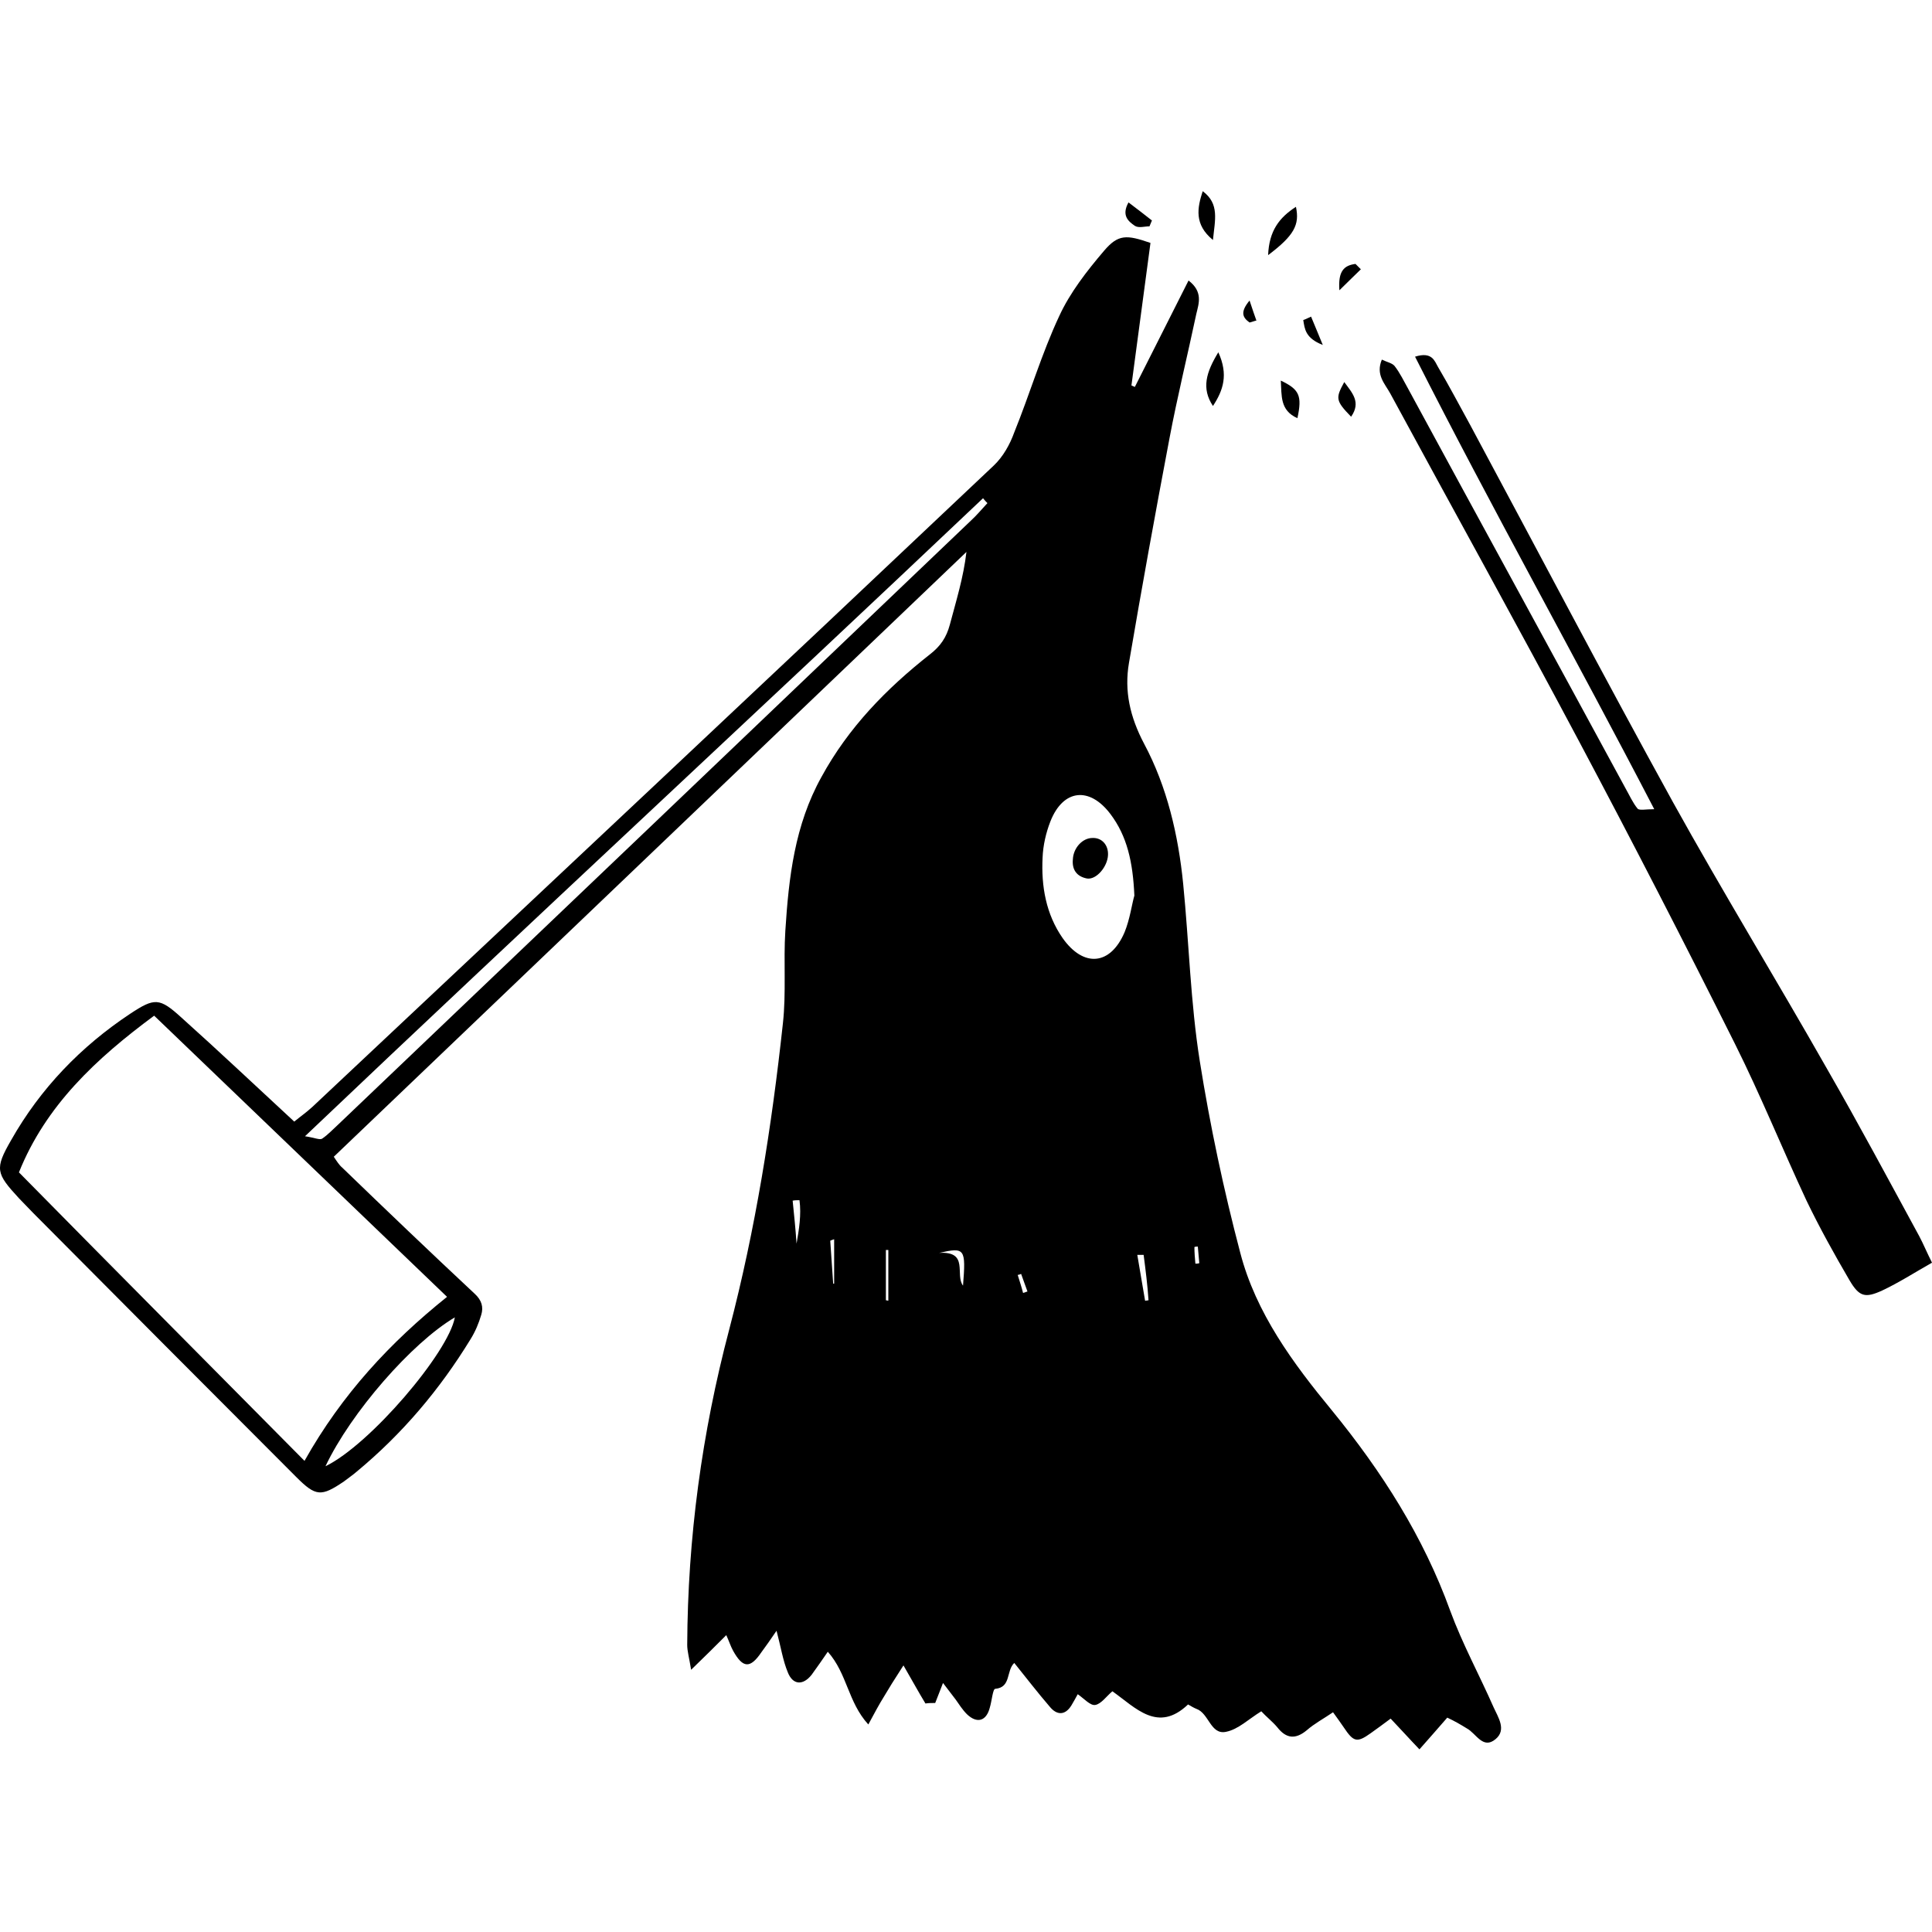 <?xml version="1.0" encoding="UTF-8"?>
<svg width="192px" height="192px" viewBox="0 0 192 192" version="1.1" xmlns="http://www.w3.org/2000/svg" xmlns:xlink="http://www.w3.org/1999/xlink">
    <title>Artboard</title>
    <g id="Artboard" stroke="none" stroke-width="1" fill="none" fill-rule="evenodd">
        <g id="Group" transform="translate(0, 19)" fill="#000000" fill-rule="nonzero">
            <path d="M143.828,151.697 C142.954,152.715 142.081,153.686 141.063,154.85 C139.995,153.734 139.171,152.812 138.2,151.794 C137.473,152.327 136.842,152.812 136.211,153.249 C134.853,154.219 134.513,154.122 133.543,152.667 C133.252,152.23 132.961,151.842 132.476,151.163 C131.554,151.794 130.632,152.279 129.856,152.958 C128.741,153.88 127.819,153.783 126.946,152.667 C126.46,152.085 125.83,151.6 125.345,151.066 C124.083,151.842 123.065,152.861 121.852,153.103 C120.299,153.443 120.154,151.26 118.893,150.823 C118.65,150.726 118.407,150.581 118.068,150.387 C115.06,153.249 112.877,150.726 110.549,149.077 C109.966,149.562 109.433,150.338 108.851,150.435 C108.366,150.532 107.735,149.805 107.104,149.368 C106.91,149.708 106.716,150.096 106.474,150.484 C105.843,151.503 105.018,151.454 104.339,150.629 C103.126,149.223 102.01,147.767 100.798,146.263 C99.973,147.039 100.507,148.689 98.906,148.834 C98.663,148.834 98.566,150.047 98.372,150.678 C98.033,152.036 97.111,152.327 96.092,151.357 C95.655,150.92 95.316,150.387 94.976,149.902 C94.637,149.465 94.346,149.077 93.715,148.252 C93.424,149.028 93.181,149.611 92.939,150.241 C92.599,150.241 92.308,150.241 91.969,150.29 C91.289,149.174 90.659,148.01 89.785,146.506 C88.815,148.01 88.33,148.786 87.845,149.611 C87.36,150.387 86.923,151.211 86.293,152.376 C84.255,150.144 84.207,147.331 82.266,145.148 C81.733,145.924 81.199,146.7 80.665,147.428 C79.792,148.543 78.773,148.446 78.288,147.185 C77.803,146.021 77.609,144.711 77.172,143.062 C76.542,143.983 76.105,144.614 75.669,145.196 C74.553,146.845 73.825,146.797 72.855,145.05 C72.612,144.614 72.467,144.129 72.176,143.498 C71.06,144.614 70.09,145.584 68.683,146.942 C68.489,145.73 68.295,145.099 68.295,144.468 C68.343,133.844 69.75,123.414 72.467,113.13 C75.086,103.136 76.687,92.997 77.803,82.713 C78.143,79.656 77.852,76.552 78.046,73.495 C78.385,68.208 78.967,63.017 81.635,58.214 C84.304,53.315 88.088,49.434 92.405,46.038 C93.472,45.213 94.055,44.34 94.394,43.079 C95.025,40.701 95.752,38.373 96.044,35.85 C75.135,55.837 54.178,75.873 33.172,95.956 C33.463,96.393 33.706,96.781 33.997,97.024 C38.363,101.244 42.729,105.416 47.192,109.588 C47.871,110.219 48.065,110.898 47.823,111.674 C47.58,112.499 47.241,113.324 46.755,114.1 C43.699,119.097 39.964,123.511 35.452,127.247 C35.064,127.586 34.627,127.877 34.191,128.217 C31.911,129.769 31.377,129.721 29.437,127.78 C20.705,119.048 12.021,110.316 3.337,101.584 C2.852,101.099 2.367,100.565 1.882,100.08 C-0.398,97.606 -0.544,97.169 1.106,94.307 C4.017,89.165 8.043,84.993 12.943,81.743 C15.368,80.142 15.853,80.142 18.036,82.131 C21.772,85.478 25.41,88.922 29.243,92.464 C29.825,91.979 30.455,91.542 31.038,91.008 C53.644,69.76 76.251,48.56 98.76,27.264 C99.682,26.39 100.361,25.178 100.798,23.965 C102.35,20.132 103.514,16.154 105.261,12.419 C106.328,10.09 108.026,7.907 109.724,5.918 C111.131,4.269 111.955,4.318 114.332,5.142 C113.702,9.848 113.071,14.554 112.441,19.308 C112.538,19.356 112.683,19.405 112.78,19.453 C114.527,16.009 116.273,12.516 118.116,8.878 C119.572,9.993 119.135,11.158 118.893,12.176 C118.019,16.3 117.001,20.423 116.224,24.547 C114.818,31.969 113.459,39.44 112.198,46.862 C111.713,49.676 112.295,52.247 113.702,54.915 C115.982,59.184 117.098,63.987 117.583,68.838 C118.165,74.708 118.31,80.627 119.232,86.448 C120.251,92.852 121.609,99.255 123.259,105.513 C124.811,111.48 128.498,116.477 132.379,121.183 C137.327,127.247 141.451,133.699 144.119,141.073 C145.332,144.371 147.029,147.476 148.436,150.678 C148.873,151.648 149.746,152.909 148.63,153.831 C147.369,154.898 146.69,153.249 145.768,152.764 C145.138,152.376 144.555,152.036 143.828,151.697 Z M30.261,126.179 C33.997,119.533 38.8,114.391 44.427,109.879 C34.676,100.517 25.022,91.251 15.32,81.937 C9.547,86.206 4.55,90.863 1.882,97.509 C11.39,107.163 20.753,116.574 30.261,126.179 Z M112.732,70.003 C112.586,66.655 112.004,64.084 110.355,61.901 C108.269,59.136 105.649,59.427 104.388,62.629 C103.951,63.745 103.66,65.006 103.611,66.219 C103.466,69.081 103.951,71.846 105.6,74.223 C107.686,77.182 110.355,76.94 111.761,73.641 C112.295,72.331 112.489,70.827 112.732,70.003 Z M98.13,30.999 C97.984,30.854 97.838,30.708 97.693,30.514 C75.426,51.617 52.916,72.428 30.31,93.919 C31.28,94.065 31.765,94.307 32.008,94.162 C32.59,93.773 33.075,93.24 33.609,92.755 C54.566,72.768 75.523,52.781 96.48,32.746 C97.014,32.26 97.547,31.63 98.13,30.999 Z M32.347,126.713 C36.762,124.578 44.572,115.41 45.203,111.917 C40.934,114.44 34.87,121.377 32.347,126.713 Z M95.704,108.764 C95.995,105.077 95.898,104.931 93.327,105.513 C96.335,105.319 94.879,107.696 95.704,108.764 Z M88.039,110.219 C88.136,110.219 88.233,110.267 88.282,110.267 C88.282,108.57 88.282,106.92 88.282,105.222 C88.185,105.222 88.088,105.222 88.039,105.222 C88.039,106.92 88.039,108.57 88.039,110.219 Z M113.653,105.707 C113.459,105.707 113.217,105.707 113.023,105.707 C113.265,107.211 113.556,108.764 113.799,110.267 C113.896,110.267 114.041,110.219 114.138,110.219 C114.041,108.715 113.847,107.211 113.653,105.707 Z M79.161,104.592 C79.404,103.185 79.647,101.729 79.452,100.274 C79.21,100.274 78.967,100.274 78.773,100.323 C78.919,101.729 79.064,103.185 79.161,104.592 Z M82.897,104.155 C82.751,104.203 82.606,104.252 82.509,104.301 C82.606,105.707 82.703,107.163 82.8,108.57 C82.848,108.57 82.848,108.57 82.897,108.57 C82.897,107.066 82.897,105.61 82.897,104.155 Z M101.671,109.491 C101.816,109.443 101.962,109.394 102.108,109.346 C101.913,108.764 101.671,108.181 101.477,107.599 C101.38,107.648 101.234,107.696 101.137,107.696 C101.331,108.327 101.525,108.909 101.671,109.491 Z M118.796,106.581 C118.941,106.581 119.038,106.581 119.184,106.532 C119.135,105.998 119.087,105.416 119.038,104.883 C118.941,104.883 118.796,104.883 118.699,104.931 C118.699,105.465 118.747,106.047 118.796,106.581 Z" id="Shape"></path>
            <path d="M140.626,16.446 C142.324,15.912 142.566,16.882 142.906,17.464 C144.022,19.356 145.041,21.297 146.108,23.237 C152.802,35.705 159.4,48.269 166.24,60.688 C171.188,69.615 176.525,78.347 181.57,87.224 C184.723,92.706 187.731,98.334 190.739,103.864 C191.127,104.592 191.466,105.416 192,106.484 C190.205,107.502 188.701,108.473 187.052,109.249 C185.354,110.025 184.772,109.879 183.801,108.23 C182.298,105.659 180.842,103.039 179.532,100.323 C177.107,95.132 174.972,89.844 172.401,84.702 C167.356,74.611 162.214,64.618 156.926,54.673 C150.765,43.079 144.41,31.63 138.152,20.084 C137.618,19.114 136.696,18.24 137.327,16.737 C137.812,16.979 138.346,17.076 138.588,17.367 C139.122,18.046 139.51,18.871 139.947,19.647 C147.127,32.891 154.355,46.086 161.535,59.33 C161.923,60.009 162.262,60.785 162.747,61.368 C162.941,61.562 163.572,61.416 164.397,61.416 C156.489,46.183 148.291,31.581 140.626,16.446 Z" id="Path"></path>
            <path d="M120.542,21.345 C119.378,19.599 119.863,17.998 121.076,16.009 C122.094,18.24 121.561,19.793 120.542,21.345 Z" id="Path"></path>
            <path d="M126.024,6.355 C126.121,3.929 127.14,2.62 128.789,1.552 C129.177,3.347 128.595,4.415 126.024,6.355 Z" id="Path"></path>
            <path d="M119.523,0 C121.221,1.261 120.736,2.862 120.542,4.851 C118.65,3.299 118.99,1.649 119.523,0 Z" id="Path"></path>
            <path d="M128.935,22.558 C127.188,21.782 127.382,20.326 127.285,18.823 C129.129,19.696 129.42,20.326 128.935,22.558 Z" id="Path"></path>
            <path d="M133.592,18.968 C134.368,20.035 135.29,20.957 134.271,22.412 C132.718,20.812 132.718,20.569 133.592,18.968 Z" id="Path"></path>
            <path d="M112.149,1.116 C112.974,1.746 113.75,2.329 114.478,2.911 C114.381,3.105 114.332,3.299 114.235,3.493 C113.75,3.493 113.168,3.687 112.78,3.444 C112.149,3.008 111.422,2.426 112.149,1.116 Z" id="Path"></path>
            <path d="M130.293,12.468 C130.632,13.244 130.924,14.02 131.457,15.281 C129.711,14.602 129.662,13.68 129.517,12.807 C129.808,12.71 130.05,12.565 130.293,12.468 Z" id="Path"></path>
            <path d="M135.241,7.762 C134.659,8.344 134.028,8.926 133.107,9.848 C132.961,7.907 133.592,7.374 134.707,7.228 C134.902,7.422 135.047,7.568 135.241,7.762 Z" id="Path"></path>
            <path d="M124.18,13.05 C123.501,12.565 123.21,12.031 124.18,10.867 C124.471,11.74 124.666,12.322 124.86,12.856 C124.617,12.904 124.423,13.001 124.18,13.05 Z" id="Path"></path>
            <path d="M110.112,65.976 C110.063,67.14 108.948,68.45 108.026,68.305 C107.007,68.111 106.522,67.431 106.619,66.413 C106.668,65.248 107.589,64.278 108.56,64.278 C109.481,64.23 110.16,64.957 110.112,65.976 Z" id="Path"></path>
        </g>
    </g>
</svg>